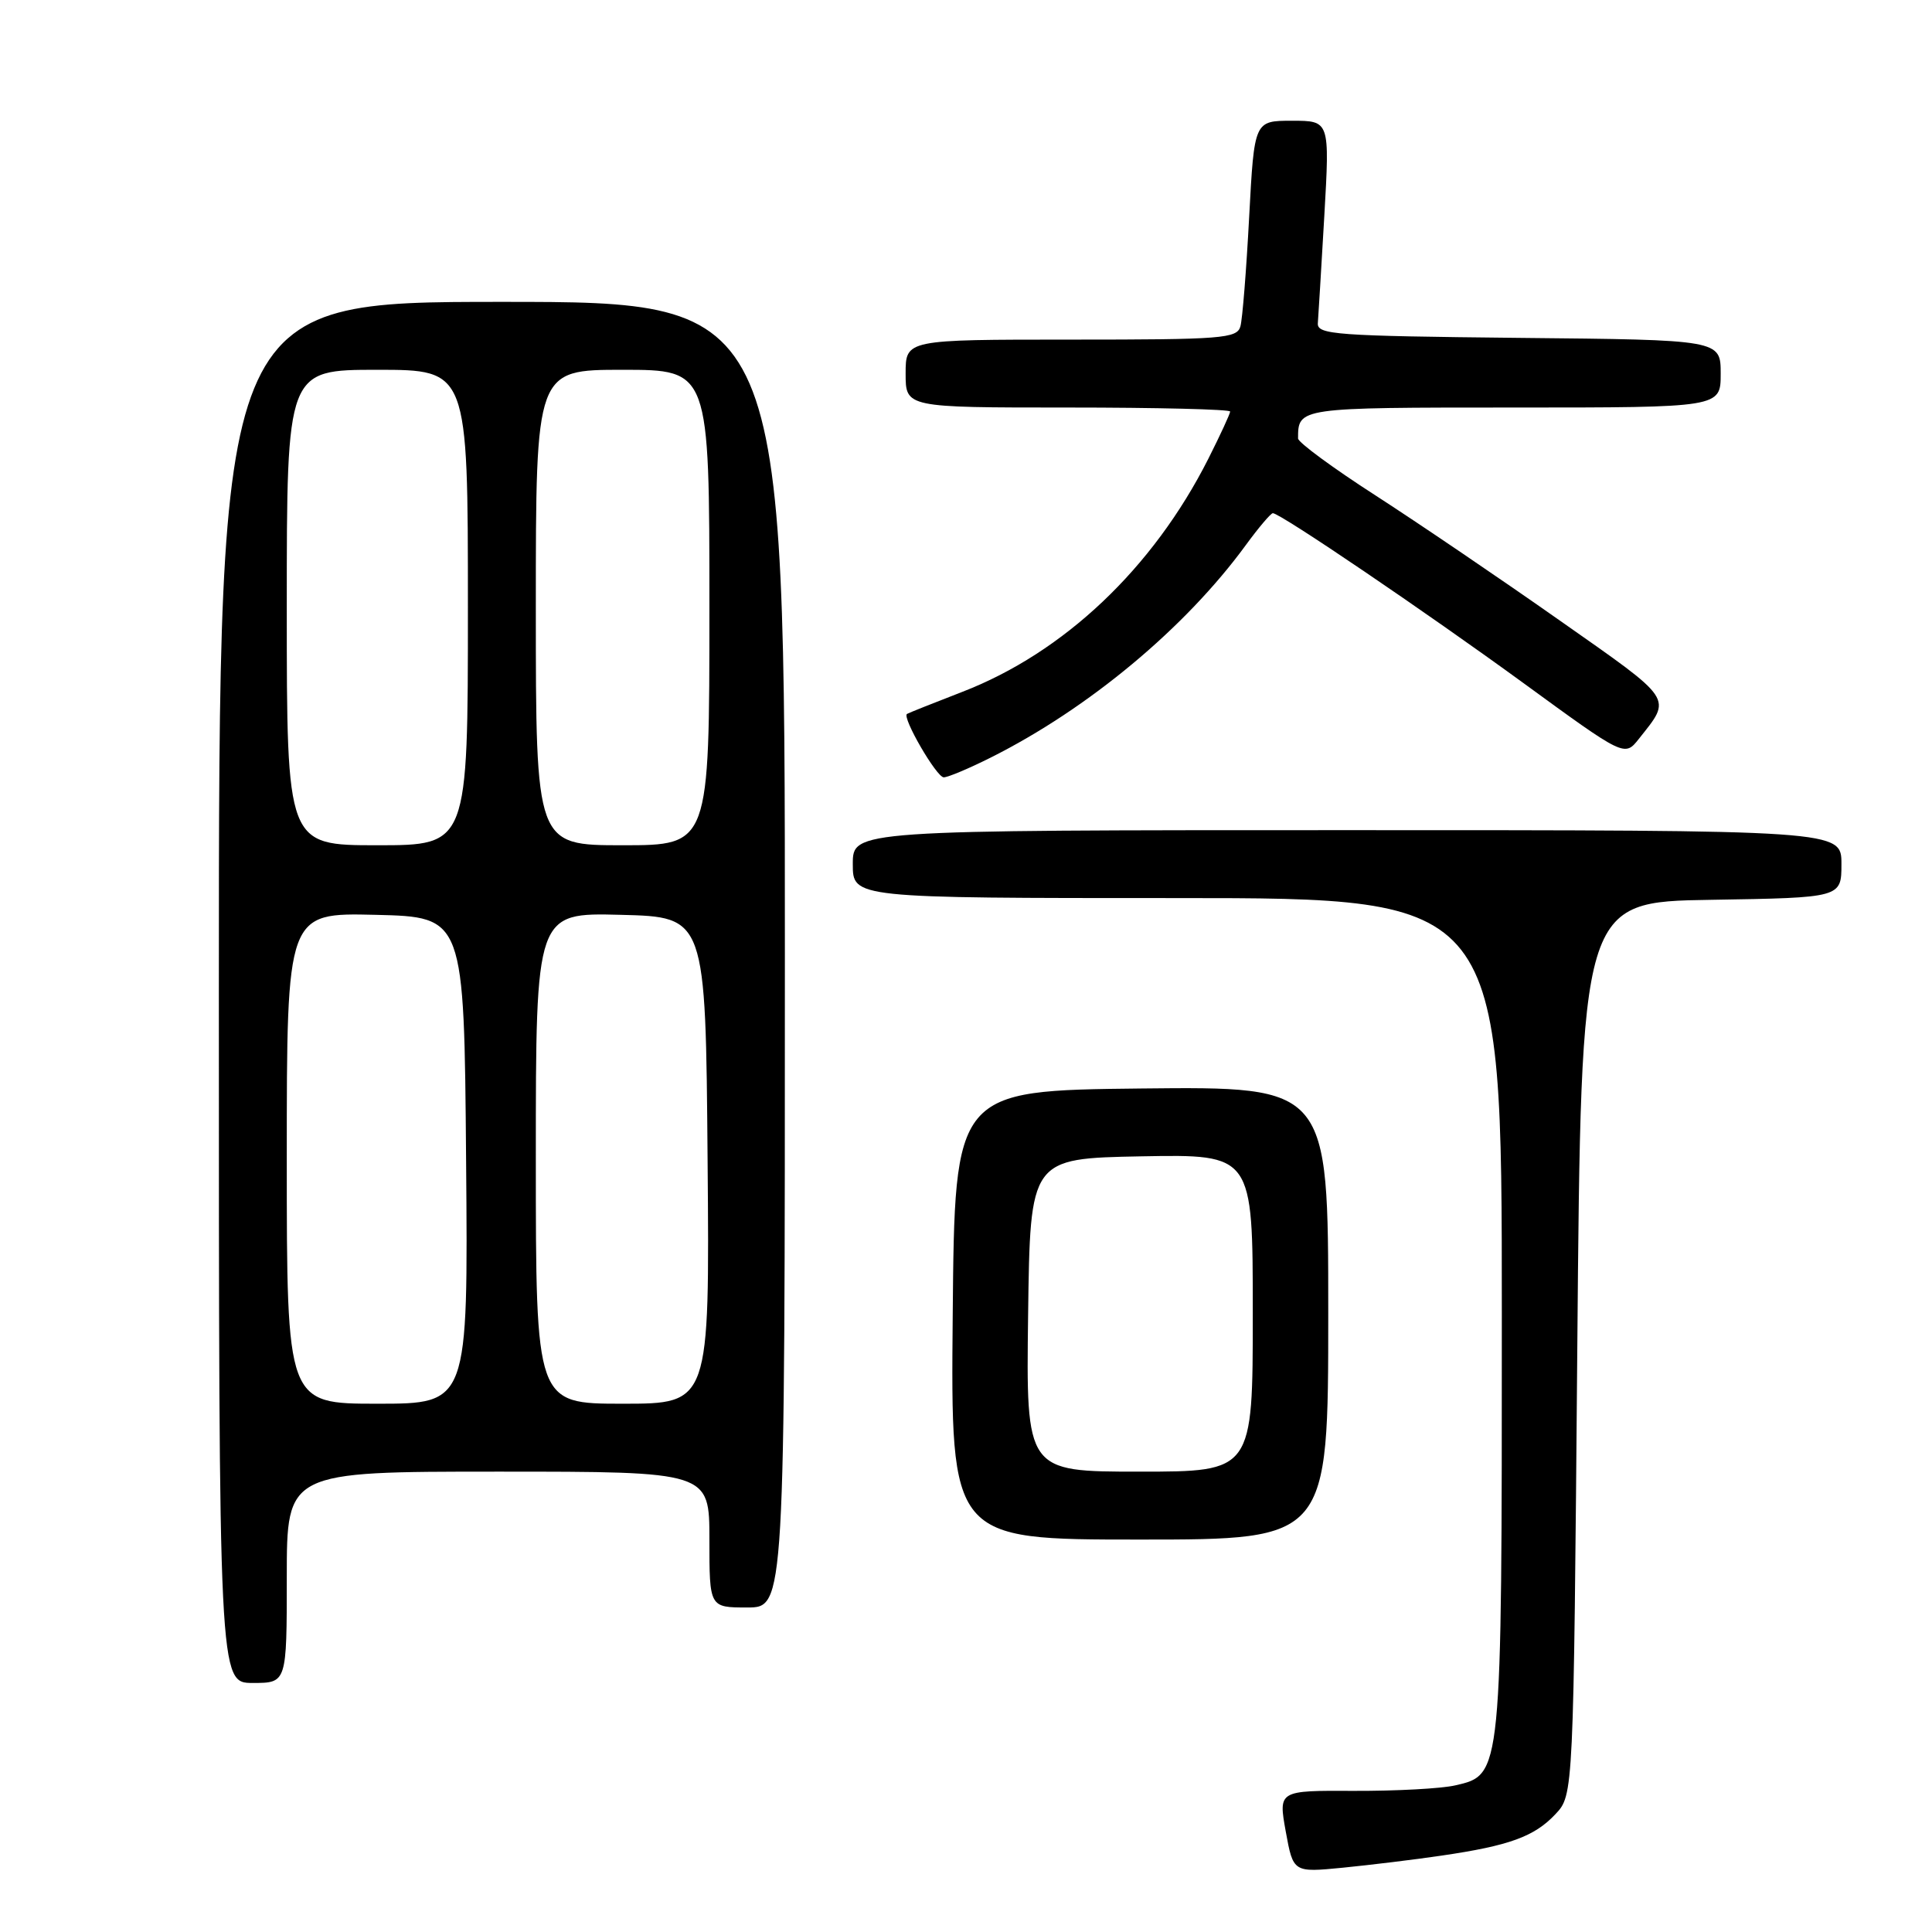 <?xml version="1.0" encoding="UTF-8" standalone="no"?>
<!DOCTYPE svg PUBLIC "-//W3C//DTD SVG 1.1//EN" "http://www.w3.org/Graphics/SVG/1.1/DTD/svg11.dtd" >
<svg xmlns="http://www.w3.org/2000/svg" xmlns:xlink="http://www.w3.org/1999/xlink" version="1.1" viewBox="0 0 256 256">
 <g >
 <path fill="currentColor"
d=" M 191.00 245.88 C 199.98 244.57 203.31 243.36 206.10 240.39 C 208.50 237.84 208.50 237.84 209.00 178.67 C 209.50 119.50 209.50 119.50 226.75 119.23 C 244.00 118.95 244.00 118.95 244.00 114.48 C 244.00 110.00 244.00 110.00 178.50 110.00 C 113.00 110.00 113.00 110.00 113.00 114.50 C 113.00 119.00 113.00 119.00 156.00 119.00 C 199.00 119.00 199.00 119.00 199.00 174.03 C 199.00 235.38 199.02 235.15 192.84 236.57 C 191.00 237.00 184.97 237.32 179.44 237.30 C 169.39 237.25 169.39 237.25 170.37 242.69 C 171.36 248.12 171.36 248.12 177.93 247.48 C 181.54 247.12 187.43 246.41 191.00 245.88 Z  M 38.00 209.00 C 38.00 195.00 38.00 195.00 66.00 195.00 C 94.00 195.00 94.00 195.00 94.00 204.00 C 94.00 213.00 94.00 213.00 99.00 213.00 C 104.00 213.00 104.00 213.00 104.00 126.50 C 104.00 40.00 104.00 40.00 66.50 40.00 C 29.00 40.00 29.00 40.00 29.00 131.50 C 29.00 223.00 29.00 223.00 33.50 223.00 C 38.00 223.00 38.00 223.00 38.00 209.00 Z  M 176.00 173.98 C 176.00 143.97 176.00 143.97 151.25 144.23 C 126.50 144.50 126.50 144.50 126.24 174.25 C 125.97 204.00 125.97 204.00 150.99 204.00 C 176.00 204.00 176.00 204.00 176.00 173.98 Z  M 131.28 100.38 C 144.23 93.89 157.05 83.21 165.06 72.25 C 166.77 69.91 168.39 68.00 168.66 68.00 C 169.64 68.00 188.91 81.07 201.89 90.53 C 215.27 100.29 215.27 100.29 217.16 97.90 C 221.55 92.35 221.96 92.95 206.72 82.25 C 198.90 76.75 187.89 69.28 182.25 65.64 C 176.61 62.01 172.00 58.61 172.00 58.10 C 172.00 54.00 172.02 54.00 200.61 54.00 C 228.00 54.00 228.00 54.00 228.00 49.52 C 228.00 45.03 228.00 45.03 201.25 44.77 C 177.00 44.52 174.51 44.34 174.62 42.83 C 174.69 41.92 175.08 35.51 175.48 28.58 C 176.20 16.00 176.20 16.00 171.20 16.00 C 166.20 16.00 166.20 16.00 165.52 28.75 C 165.15 35.76 164.63 42.29 164.36 43.25 C 163.91 44.85 161.97 45.00 141.93 45.00 C 120.00 45.00 120.00 45.00 120.00 49.50 C 120.00 54.00 120.00 54.00 141.50 54.00 C 153.32 54.00 163.00 54.24 163.00 54.53 C 163.00 54.82 161.70 57.63 160.11 60.79 C 152.78 75.29 140.99 86.47 127.50 91.68 C 123.65 93.17 120.36 94.48 120.18 94.60 C 119.49 95.05 124.10 103.00 125.05 103.00 C 125.61 103.00 128.41 101.82 131.28 100.38 Z  M 38.00 153.47 C 38.00 120.94 38.00 120.94 49.75 121.22 C 61.50 121.50 61.50 121.50 61.76 153.75 C 62.03 186.00 62.03 186.00 50.01 186.00 C 38.00 186.00 38.00 186.00 38.00 153.47 Z  M 71.00 153.47 C 71.00 120.93 71.00 120.93 82.25 121.22 C 93.50 121.50 93.50 121.50 93.76 153.75 C 94.03 186.00 94.03 186.00 82.51 186.00 C 71.00 186.00 71.00 186.00 71.00 153.47 Z  M 38.00 80.50 C 38.00 49.00 38.00 49.00 50.00 49.00 C 62.00 49.00 62.00 49.00 62.00 80.50 C 62.00 112.00 62.00 112.00 50.00 112.00 C 38.00 112.00 38.00 112.00 38.00 80.50 Z  M 71.00 80.50 C 71.00 49.00 71.00 49.00 82.50 49.00 C 94.00 49.00 94.00 49.00 94.00 80.50 C 94.00 112.00 94.00 112.00 82.50 112.00 C 71.00 112.00 71.00 112.00 71.00 80.50 Z  M 136.23 174.25 C 136.50 153.50 136.50 153.50 151.25 153.22 C 166.00 152.95 166.00 152.95 166.00 173.97 C 166.00 195.00 166.00 195.00 150.98 195.00 C 135.96 195.00 135.96 195.00 136.23 174.25 Z "/>
</g>
</svg>